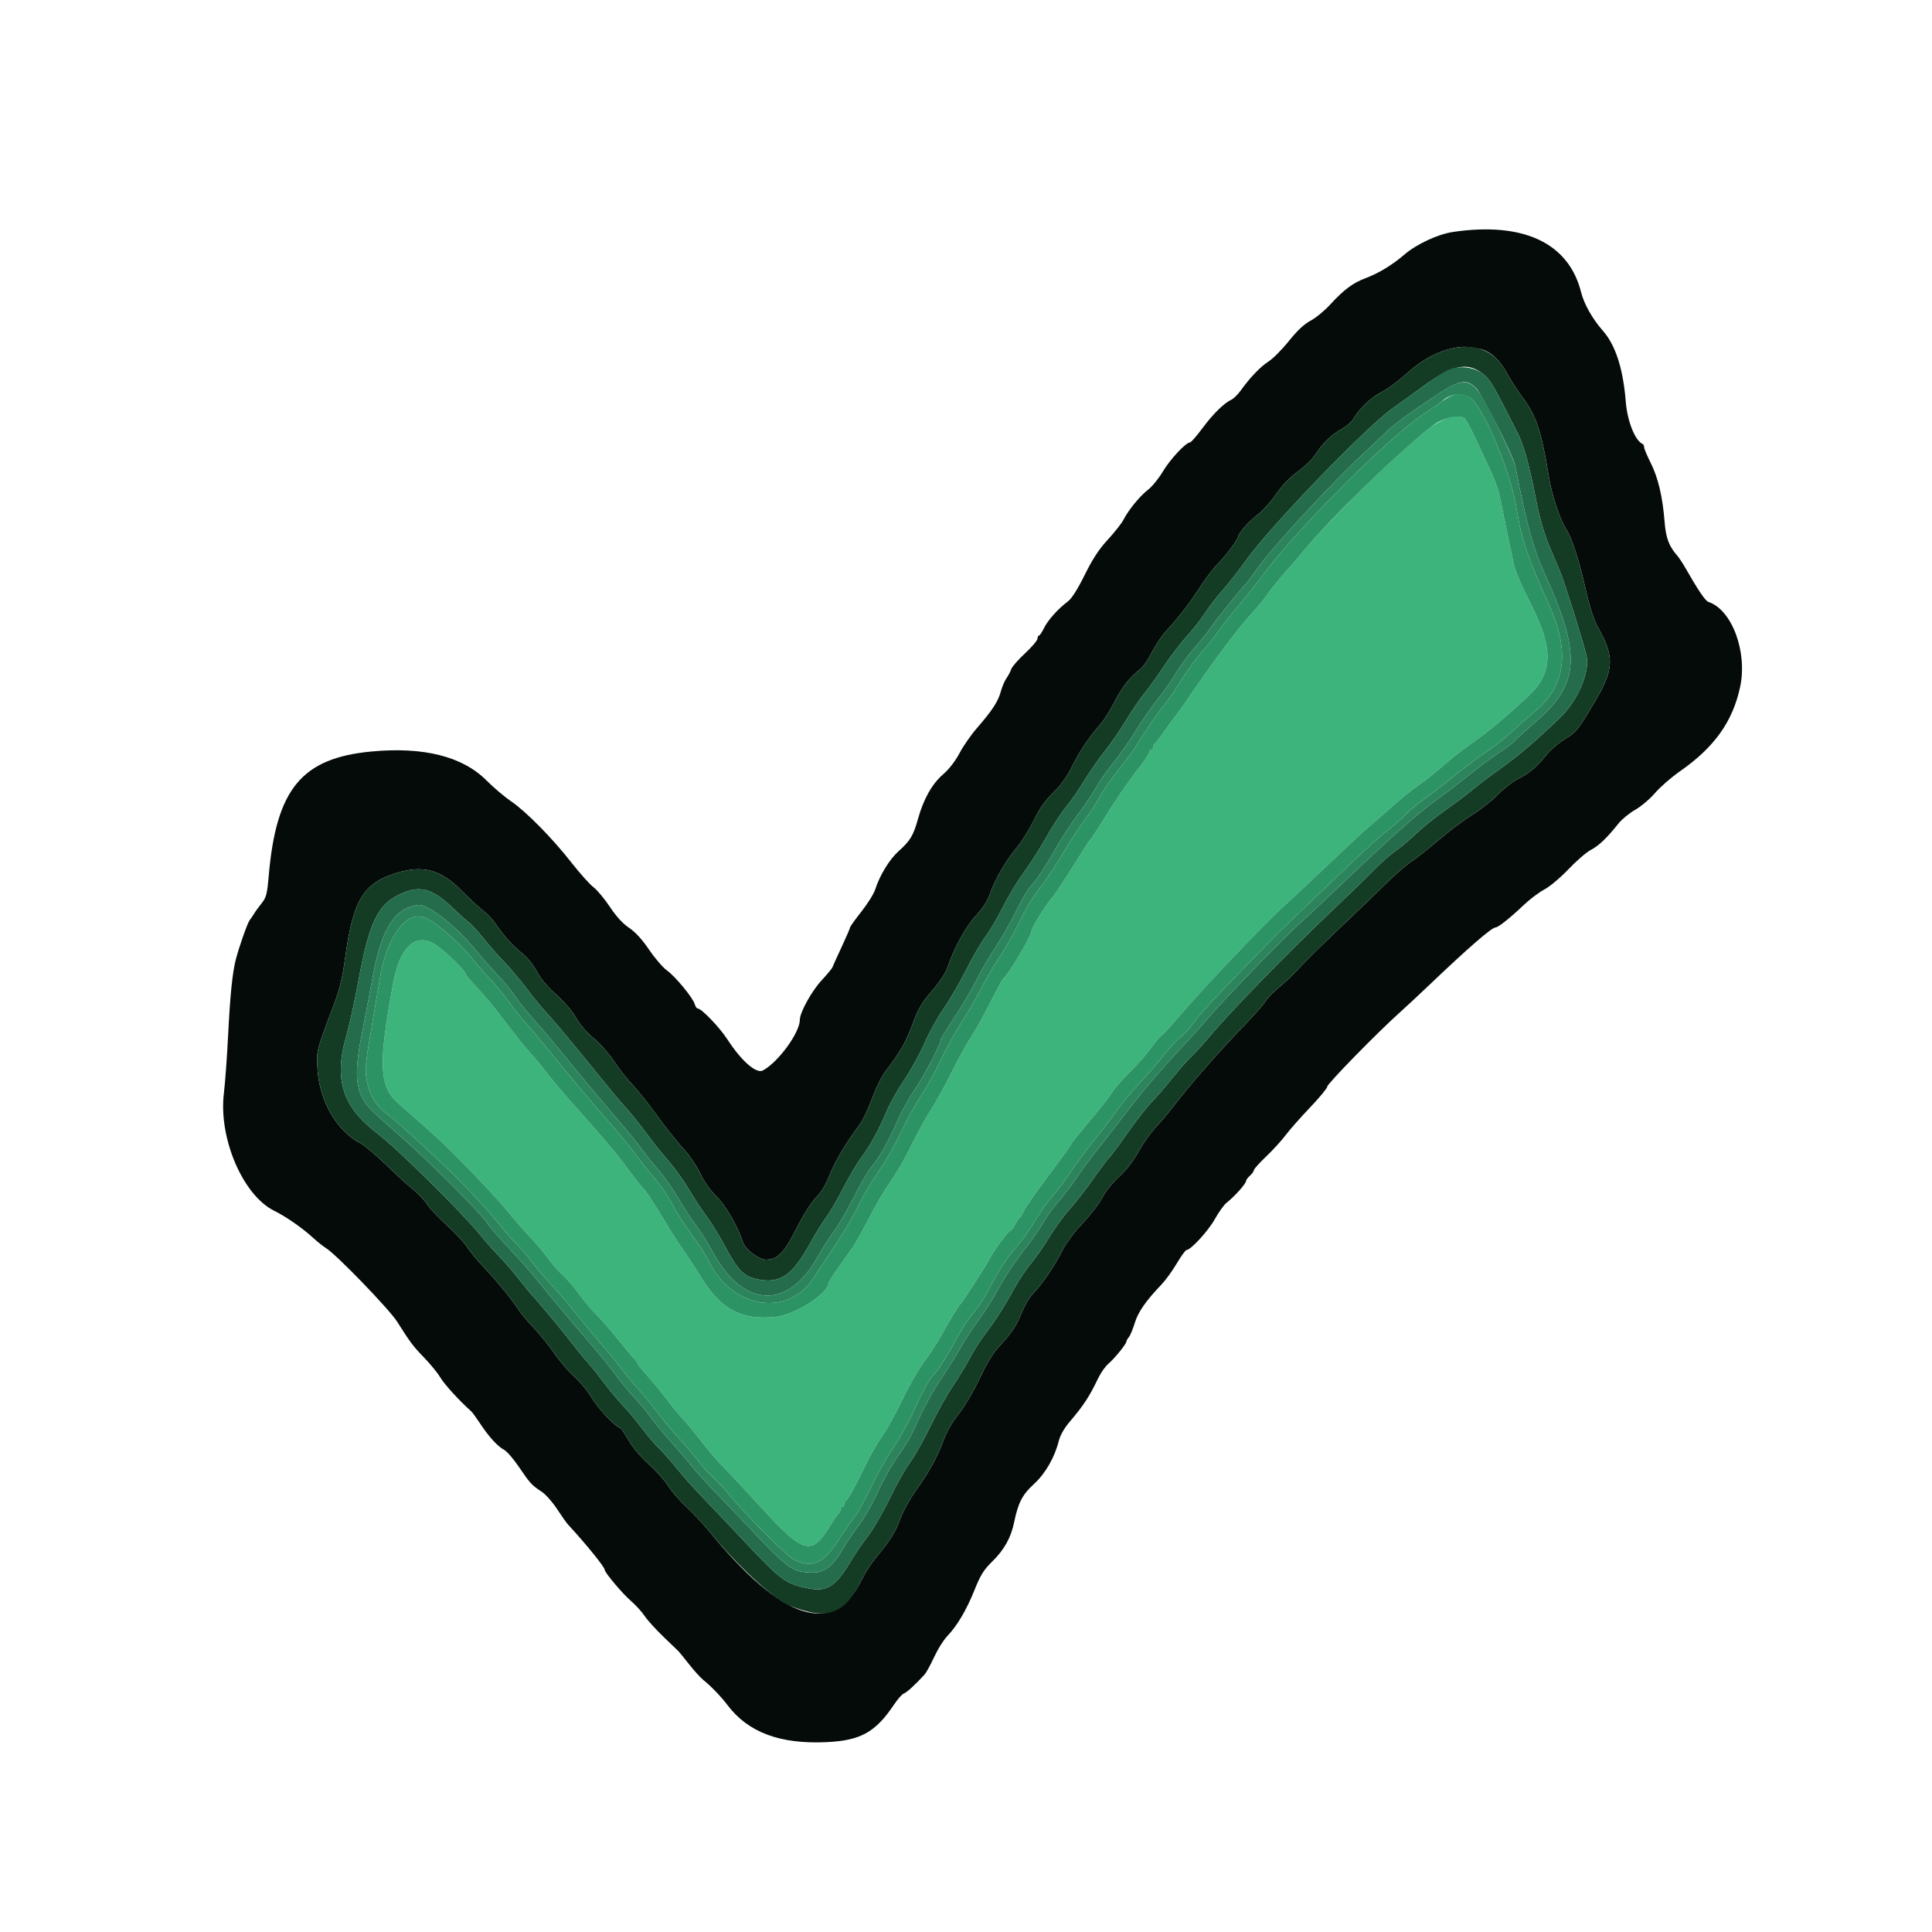 <svg id="svg" version="1.1" xmlns="http://www.w3.org/2000/svg" xmlns:xlink="http://www.w3.org/1999/xlink" width="400" height="400" viewBox="0, 0, 400,400"><g id="svgg"><path id="path0" d="M300.800 48.027 C 297.703 48.486,293.251 50.562,290.772 52.703 C 288.315 54.826,285.409 56.593,282.736 57.588 C 280.107 58.566,278.214 59.982,275.341 63.119 C 274.208 64.355,272.410 65.828,271.345 66.391 C 270.027 67.088,268.588 68.435,266.845 70.607 C 265.435 72.363,263.543 74.268,262.641 74.839 C 260.978 75.893,258.777 78.190,256.856 80.877 C 256.275 81.689,255.417 82.530,254.949 82.746 C 253.430 83.446,251.108 85.737,248.915 88.700 C 247.734 90.295,246.592 91.600,246.375 91.600 C 245.523 91.600,242.262 95.092,240.773 97.599 C 239.908 99.055,238.525 100.759,237.700 101.386 C 236.031 102.655,233.654 105.559,232.583 107.639 C 232.197 108.388,230.749 110.225,229.365 111.722 C 227.526 113.712,226.237 115.679,224.575 119.033 C 223.108 121.994,221.877 123.936,221.105 124.510 C 219.091 126.007,216.906 128.446,216.134 130.058 C 215.730 130.901,215.265 131.593,215.100 131.595 C 214.935 131.598,214.800 131.885,214.800 132.234 C 214.800 132.582,213.636 133.951,212.213 135.277 C 210.790 136.602,209.507 138.072,209.361 138.543 C 209.215 139.014,208.777 139.852,208.389 140.404 C 208.000 140.956,207.467 142.208,207.204 143.186 C 206.655 145.224,205.408 147.132,202.271 150.733 C 201.057 152.126,199.431 154.466,198.657 155.933 C 197.797 157.564,196.486 159.260,195.282 160.299 C 192.981 162.284,191.217 165.406,190.061 169.541 C 189.086 173.026,188.471 174.046,185.997 176.275 C 184.127 177.960,182.130 181.246,181.189 184.186 C 180.910 185.058,179.628 187.107,178.341 188.740 C 177.053 190.373,176.000 191.844,176.000 192.009 C 176.000 192.174,175.214 193.995,174.253 196.055 C 173.292 198.115,172.437 200.005,172.353 200.255 C 172.269 200.505,171.253 201.733,170.095 202.983 C 168.032 205.210,165.600 209.618,165.600 211.130 C 165.600 213.792,161.126 219.927,157.941 221.632 C 156.580 222.360,153.493 219.654,150.605 215.200 C 148.986 212.703,145.238 208.800,144.460 208.800 C 144.255 208.800,143.976 208.395,143.840 207.900 C 143.483 206.598,139.793 202.130,138.052 200.890 C 137.233 200.307,135.581 198.383,134.382 196.615 C 132.934 194.482,131.539 192.958,130.235 192.087 C 128.931 191.216,127.596 189.757,126.269 187.757 C 125.169 186.098,123.635 184.259,122.859 183.670 C 122.084 183.082,120.042 180.800,118.321 178.600 C 114.349 173.523,108.893 167.986,105.800 165.892 C 104.480 164.999,102.194 163.058,100.720 161.580 C 95.754 156.597,87.656 154.566,76.859 155.594 C 62.451 156.967,57.200 163.334,55.637 181.322 C 55.303 185.166,55.136 185.801,54.131 187.063 C 53.509 187.843,52.813 188.804,52.584 189.198 C 52.356 189.592,51.969 190.159,51.726 190.457 C 51.258 191.030,49.553 195.849,48.819 198.671 C 48.113 201.388,47.638 206.096,47.213 214.600 C 46.993 219.000,46.607 224.271,46.356 226.313 C 45.209 235.613,50.271 247.462,56.763 250.676 C 59.271 251.917,62.647 254.270,64.900 256.346 C 65.726 257.107,66.896 258.035,67.500 258.409 C 69.650 259.739,80.596 271.067,82.234 273.658 C 84.946 277.947,85.538 278.735,87.800 281.068 C 89.120 282.430,90.650 284.310,91.200 285.246 C 92.010 286.624,95.088 289.989,97.560 292.200 C 97.806 292.420,98.658 293.590,99.454 294.800 C 101.217 297.479,103.062 299.491,104.402 300.194 C 104.953 300.482,106.301 302.042,107.398 303.659 C 109.733 307.101,110.104 307.508,112.109 308.816 C 112.939 309.357,114.379 310.967,115.309 312.393 C 116.239 313.819,117.270 315.279,117.600 315.636 C 121.401 319.756,125.200 324.450,125.200 325.027 C 125.200 325.580,128.866 329.935,130.566 331.400 C 131.587 332.280,132.886 333.700,133.453 334.555 C 134.020 335.411,135.770 337.345,137.342 338.854 C 138.914 340.363,140.335 341.733,140.499 341.899 C 140.664 342.065,141.650 343.280,142.691 344.600 C 143.732 345.920,145.036 347.360,145.589 347.800 C 147.161 349.051,149.287 351.256,150.600 352.997 C 154.888 358.684,161.507 361.155,171.200 360.688 C 178.191 360.352,181.287 358.619,185.102 352.911 C 185.870 351.763,186.791 350.728,187.149 350.611 C 187.725 350.424,189.546 348.756,191.415 346.705 C 191.763 346.322,192.653 344.699,193.393 343.098 C 194.133 341.497,195.340 339.560,196.075 338.793 C 198.158 336.623,200.100 333.345,201.759 329.200 C 203.007 326.081,203.667 325.020,205.444 323.280 C 207.923 320.849,209.307 318.368,209.969 315.160 C 210.805 311.112,211.670 309.441,214.060 307.258 C 216.436 305.087,218.340 301.781,219.215 298.307 C 219.502 297.167,220.346 295.678,221.416 294.424 C 224.325 291.017,225.544 289.158,227.357 285.365 C 227.892 284.246,228.840 282.896,229.465 282.365 C 230.734 281.286,233.200 278.254,233.200 277.774 C 233.200 277.603,233.436 277.179,233.724 276.831 C 234.012 276.484,234.564 275.158,234.949 273.884 C 235.632 271.630,237.240 269.325,240.537 265.874 C 241.339 265.035,242.737 263.100,243.643 261.574 C 244.550 260.048,245.458 258.800,245.663 258.800 C 246.533 258.800,250.160 254.842,251.508 252.424 C 252.312 250.981,253.404 249.454,253.935 249.031 C 255.703 247.624,258.000 245.040,258.000 244.457 C 258.000 244.274,258.360 243.798,258.800 243.400 C 259.240 243.002,259.600 242.494,259.600 242.271 C 259.600 242.048,260.747 240.771,262.149 239.433 C 263.552 238.095,265.372 236.100,266.195 235.000 C 267.018 233.900,269.291 231.324,271.246 229.275 C 273.201 227.226,274.800 225.286,274.800 224.963 C 274.800 224.379,285.247 213.699,289.810 209.618 C 291.125 208.442,293.917 205.842,296.017 203.840 C 304.067 196.162,308.870 192.000,309.679 192.000 C 310.214 192.000,312.641 190.061,315.496 187.354 C 316.763 186.151,318.684 184.707,319.764 184.144 C 320.852 183.578,323.068 181.713,324.728 179.968 C 326.378 178.233,328.464 176.432,329.364 175.964 C 331.013 175.107,332.725 173.475,335.082 170.509 C 335.787 169.622,337.344 168.343,338.543 167.667 C 339.741 166.991,341.594 165.422,342.661 164.182 C 343.727 162.941,346.040 160.925,347.800 159.700 C 354.930 154.742,358.751 149.386,360.277 142.217 C 361.824 134.950,358.575 126.228,353.726 124.631 C 353.073 124.416,351.572 122.200,348.861 117.447 C 348.344 116.541,347.608 115.440,347.225 115.000 C 345.518 113.037,344.898 111.363,344.633 108.000 C 344.227 102.845,343.295 98.892,341.774 95.868 C 341.018 94.366,340.400 92.896,340.400 92.601 C 340.400 92.307,340.265 92.007,340.100 91.933 C 338.524 91.233,336.921 87.217,336.598 83.160 C 336.052 76.322,334.484 71.463,331.861 68.482 C 329.702 66.028,327.963 62.954,327.351 60.510 C 324.790 50.287,315.389 45.868,300.800 48.027 M306.377 72.227 C 308.398 72.616,310.537 74.515,311.959 77.184 C 312.694 78.563,314.167 80.858,315.233 82.283 C 318.053 86.055,319.180 89.430,320.615 98.400 C 321.252 102.375,322.921 107.481,324.254 109.531 C 325.406 111.303,326.880 115.825,328.222 121.708 C 329.201 125.997,329.954 128.304,330.971 130.122 C 334.237 135.961,334.130 138.624,330.376 144.958 C 326.661 151.224,326.418 151.531,324.001 153.000 C 322.704 153.788,320.942 155.312,320.085 156.388 C 318.122 158.853,316.726 160.023,314.200 161.318 C 313.100 161.882,311.217 163.357,310.015 164.596 C 308.813 165.835,306.473 167.683,304.815 168.702 C 303.157 169.722,300.090 172.016,298.000 173.800 C 295.910 175.585,293.300 177.647,292.200 178.381 C 291.100 179.116,288.726 181.176,286.924 182.959 C 285.122 184.741,281.522 188.213,278.924 190.674 C 273.701 195.621,270.631 198.644,268.171 201.265 C 267.275 202.219,265.678 203.707,264.622 204.570 C 263.567 205.434,262.373 206.683,261.970 207.346 C 261.567 208.009,259.563 210.285,257.518 212.405 C 251.926 218.200,246.254 224.709,242.382 229.775 C 241.720 230.641,240.316 232.277,239.261 233.410 C 238.207 234.543,236.602 236.820,235.697 238.471 C 234.637 240.402,233.204 242.244,231.680 243.636 C 230.300 244.895,228.851 246.707,228.213 247.969 C 227.610 249.162,225.803 251.517,224.198 253.202 C 222.479 255.007,220.747 257.322,219.985 258.833 C 218.422 261.933,216.095 265.416,214.215 267.467 C 212.819 268.991,212.430 269.672,210.781 273.481 C 210.282 274.635,208.819 276.682,207.499 278.074 C 205.659 280.013,204.597 281.678,202.828 285.392 C 201.544 288.088,199.637 291.317,198.488 292.742 C 197.234 294.297,196.024 296.394,195.371 298.142 C 194.009 301.792,192.468 304.593,189.618 308.600 C 188.366 310.360,186.925 312.970,186.416 314.400 C 185.437 317.154,184.383 318.844,181.437 322.385 C 180.438 323.587,179.095 325.657,178.454 326.985 C 172.620 339.071,161.959 335.660,146.625 316.800 C 145.463 315.370,143.429 313.203,142.105 311.985 C 140.781 310.766,139.066 308.786,138.294 307.585 C 137.521 306.383,135.720 304.372,134.291 303.116 C 132.724 301.737,131.087 299.795,130.164 298.216 C 129.322 296.777,128.511 295.600,128.360 295.600 C 127.585 295.600,123.807 291.604,122.554 289.458 C 121.764 288.106,120.136 286.121,118.935 285.047 C 117.735 283.973,115.876 281.813,114.803 280.247 C 113.731 278.681,111.836 276.320,110.592 275.000 C 109.348 273.680,108.033 272.150,107.669 271.600 C 105.945 268.994,103.145 265.529,100.559 262.800 C 98.994 261.150,97.255 259.064,96.693 258.165 C 96.132 257.266,94.261 255.255,92.536 253.697 C 90.811 252.140,88.962 250.175,88.427 249.333 C 87.892 248.490,86.655 247.170,85.678 246.400 C 84.700 245.630,82.168 243.318,80.050 241.263 C 77.933 239.208,75.529 237.181,74.708 236.759 C 69.759 234.214,66.142 228.003,65.740 221.356 C 65.506 217.485,65.436 217.762,69.121 208.000 C 70.278 204.935,70.890 202.449,71.387 198.800 C 73.079 186.381,75.129 182.907,82.036 180.758 C 87.559 179.039,91.307 180.054,95.600 184.431 C 97.250 186.113,99.254 187.970,100.054 188.557 C 100.854 189.145,102.019 190.385,102.642 191.313 C 104.287 193.761,106.332 196.020,108.205 197.459 C 109.137 198.175,110.385 199.729,111.096 201.059 C 111.901 202.565,113.355 204.300,115.170 205.922 C 116.851 207.424,118.509 209.367,119.268 210.722 C 120.044 212.109,121.456 213.750,122.877 214.918 C 124.161 215.972,126.071 218.132,127.121 219.718 C 128.172 221.303,129.850 223.442,130.851 224.470 C 131.852 225.499,134.221 228.469,136.115 231.070 C 138.009 233.672,140.464 236.756,141.572 237.924 C 142.687 239.099,144.201 241.332,144.963 242.924 C 145.839 244.755,147.076 246.507,148.365 247.746 C 150.207 249.515,152.828 254.041,153.765 257.069 C 154.242 258.610,157.046 260.800,158.542 260.800 C 160.974 260.800,162.340 259.417,164.863 254.400 C 166.250 251.642,167.877 249.065,168.928 247.965 C 170.102 246.735,171.048 245.169,171.792 243.221 C 172.815 240.543,175.387 236.237,178.015 232.800 C 178.604 232.030,179.741 229.619,180.542 227.443 C 181.342 225.266,182.591 222.746,183.317 221.843 C 184.042 220.939,185.268 219.210,186.040 218.000 C 187.413 215.849,187.801 215.010,189.616 210.285 C 190.105 209.011,191.251 207.121,192.162 206.085 C 194.614 203.295,195.754 201.588,196.358 199.800 C 197.600 196.129,200.073 191.697,202.089 189.532 C 203.460 188.058,204.458 186.517,204.938 185.132 C 205.996 182.075,208.142 178.352,210.430 175.602 C 211.520 174.293,213.156 171.683,214.067 169.804 C 215.264 167.332,216.373 165.752,218.075 164.094 C 219.667 162.543,220.903 160.830,221.896 158.801 C 223.411 155.700,225.557 152.500,227.858 149.909 C 228.587 149.088,229.891 147.018,230.756 145.309 C 232.291 142.275,233.920 140.202,236.056 138.564 C 236.637 138.118,237.751 136.504,238.532 134.977 C 239.312 133.450,240.635 131.480,241.473 130.600 C 243.728 128.229,246.356 124.818,248.519 121.452 C 249.575 119.810,251.208 117.687,252.149 116.733 C 253.774 115.085,256.400 111.545,256.400 111.001 C 256.400 110.385,258.716 107.798,260.380 106.556 C 261.381 105.810,263.100 103.902,264.200 102.317 C 265.508 100.434,267.071 98.807,268.717 97.618 C 270.102 96.618,271.701 95.080,272.272 94.200 C 273.834 91.791,275.593 90.059,277.660 88.892 C 278.684 88.315,279.795 87.383,280.129 86.821 C 281.496 84.529,283.822 82.299,285.990 81.205 C 287.254 80.567,289.599 78.842,291.201 77.371 C 294.290 74.537,297.677 72.711,301.054 72.058 C 302.918 71.698,303.771 71.725,306.377 72.227 " stroke="none" fill="#050b09" fill-rule="evenodd"></path><path id="path1" d="M298.608 87.016 C 297.601 87.551,296.558 88.165,296.289 88.379 C 290.207 93.232,282.401 100.595,274.443 108.987 C 272.989 110.520,270.900 112.862,269.800 114.192 C 268.700 115.522,267.440 116.981,267.000 117.434 C 266.560 117.887,265.660 118.932,265.000 119.758 C 264.340 120.583,263.530 121.588,263.200 121.992 C 262.870 122.395,262.330 123.137,262.000 123.640 C 261.670 124.143,260.320 125.746,259.000 127.202 C 256.320 130.158,251.750 136.220,247.137 142.939 C 245.452 145.392,243.915 147.580,243.722 147.800 C 243.529 148.020,242.481 149.460,241.393 151.000 C 240.305 152.540,239.277 153.860,239.107 153.933 C 238.938 154.007,238.800 154.322,238.800 154.633 C 238.800 154.945,238.620 155.200,238.400 155.200 C 238.180 155.200,238.000 155.425,238.000 155.700 C 238.000 155.975,237.014 157.460,235.808 159.000 C 233.463 161.996,230.881 165.785,228.032 170.409 C 227.059 171.988,226.069 173.494,225.832 173.756 C 225.594 174.019,225.180 174.586,224.911 175.017 C 220.658 181.820,218.484 185.137,217.608 186.158 C 216.472 187.481,213.600 192.102,213.600 192.606 C 213.600 193.726,208.878 201.722,207.580 202.800 C 207.448 202.910,206.293 205.070,205.015 207.600 C 203.737 210.130,201.898 213.432,200.929 214.938 C 199.959 216.445,198.130 219.775,196.863 222.338 C 195.595 224.902,193.737 228.260,192.732 229.800 C 191.728 231.340,189.884 234.703,188.635 237.272 C 187.386 239.842,185.468 243.172,184.372 244.672 C 183.276 246.173,181.309 249.502,180.000 252.070 C 178.692 254.639,177.122 257.451,176.511 258.319 C 175.900 259.188,174.545 261.100,173.500 262.568 C 172.455 264.037,171.600 265.368,171.600 265.526 C 171.600 267.750,164.657 272.230,160.557 272.651 C 153.430 273.383,149.196 271.092,144.988 264.227 C 143.766 262.232,142.230 259.880,141.575 259.000 C 140.921 258.120,139.203 255.437,137.759 253.038 C 134.993 248.444,133.813 246.686,132.760 245.588 C 132.409 245.221,131.072 243.499,129.789 241.760 C 127.611 238.809,124.335 234.932,118.883 228.855 C 116.355 226.038,114.311 223.604,112.813 221.630 C 112.270 220.914,111.460 219.922,111.013 219.424 C 108.902 217.074,106.373 213.956,104.000 210.774 C 102.570 208.857,100.275 206.095,98.900 204.636 C 97.525 203.178,96.400 201.841,96.400 201.666 C 96.400 200.983,91.699 196.483,89.871 195.416 C 85.968 193.138,82.770 196.188,81.415 203.481 C 78.285 220.325,78.482 224.944,82.478 228.437 C 85.365 230.960,89.224 234.393,91.158 236.160 C 94.157 238.898,102.950 248.085,104.850 250.465 C 105.964 251.859,107.803 253.995,108.937 255.211 C 111.224 257.662,112.504 259.182,114.000 261.221 C 114.550 261.971,115.693 263.218,116.539 263.992 C 117.385 264.767,118.729 266.300,119.525 267.400 C 121.144 269.637,122.409 271.130,124.238 272.961 C 124.918 273.642,126.628 275.638,128.038 277.396 C 129.447 279.154,130.915 280.909,131.300 281.296 C 131.685 281.683,132.005 282.135,132.011 282.300 C 132.017 282.465,132.872 283.534,133.911 284.675 C 134.950 285.816,136.790 288.055,138.000 289.651 C 139.210 291.246,140.573 292.923,141.030 293.376 C 141.814 294.155,143.917 296.717,146.600 300.164 C 147.260 301.012,148.880 302.812,150.200 304.164 C 151.520 305.516,155.030 309.280,158.000 312.529 C 166.383 321.700,168.101 322.116,171.857 315.888 C 172.682 314.520,173.502 313.340,173.679 313.267 C 173.856 313.193,174.000 312.878,174.000 312.567 C 174.000 312.255,174.180 312.000,174.400 312.000 C 174.620 312.000,174.800 311.745,174.800 311.433 C 174.800 311.122,174.935 310.807,175.100 310.733 C 175.537 310.539,176.987 307.929,179.062 303.600 C 180.063 301.510,181.687 298.670,182.669 297.290 C 183.651 295.909,185.521 292.530,186.824 289.781 C 188.128 287.032,190.165 283.482,191.352 281.891 C 192.539 280.301,194.098 277.920,194.815 276.600 C 196.386 273.710,198.476 270.276,198.832 270.000 C 199.236 269.687,204.206 261.959,205.005 260.402 C 205.880 258.695,208.787 254.800,209.185 254.800 C 209.344 254.800,209.813 254.170,210.228 253.400 C 210.643 252.630,211.077 252.000,211.193 252.000 C 211.310 252.000,211.661 251.421,211.974 250.714 C 212.287 250.007,214.507 246.816,216.907 243.622 C 219.307 240.429,221.449 237.482,221.668 237.074 C 221.886 236.666,222.395 235.942,222.798 235.466 C 224.196 233.815,228.821 228.198,229.110 227.800 C 229.269 227.580,229.891 226.680,230.492 225.800 C 231.092 224.920,232.714 223.100,234.095 221.755 C 235.476 220.410,237.410 218.205,238.393 216.855 C 239.376 215.505,240.305 214.400,240.457 214.400 C 240.608 214.400,242.143 212.742,243.866 210.715 C 249.085 204.579,261.603 191.409,265.990 187.438 C 267.426 186.140,271.570 182.249,275.200 178.793 C 278.830 175.337,282.430 171.994,283.200 171.365 C 283.970 170.736,286.130 168.850,288.000 167.175 C 289.870 165.500,292.300 163.524,293.400 162.784 C 294.500 162.044,296.663 160.349,298.206 159.019 C 301.241 156.403,302.009 155.804,306.077 152.886 C 308.728 150.985,312.237 148.017,316.282 144.254 C 321.548 139.356,321.716 134.462,316.942 125.051 C 314.898 121.022,313.747 118.336,313.406 116.800 C 313.025 115.084,310.822 104.442,310.646 103.470 C 310.302 101.565,309.583 99.519,308.301 96.800 C 307.627 95.370,306.305 92.553,305.363 90.539 C 304.422 88.526,303.455 86.757,303.214 86.609 C 302.127 85.937,300.341 86.095,298.608 87.016 " stroke="none" fill="#3cb47c" fill-rule="evenodd"></path><path id="path2" d="M301.054 72.058 C 297.677 72.711,294.290 74.537,291.201 77.371 C 289.599 78.842,287.254 80.567,285.990 81.205 C 283.822 82.299,281.496 84.529,280.129 86.821 C 279.795 87.383,278.684 88.315,277.660 88.892 C 275.593 90.059,273.834 91.791,272.272 94.200 C 271.701 95.080,270.102 96.618,268.717 97.618 C 267.071 98.807,265.508 100.434,264.200 102.317 C 263.100 103.902,261.381 105.810,260.380 106.556 C 258.716 107.798,256.400 110.385,256.400 111.001 C 256.400 111.545,253.774 115.085,252.149 116.733 C 251.208 117.687,249.575 119.810,248.519 121.452 C 246.356 124.818,243.728 128.229,241.473 130.600 C 240.635 131.480,239.312 133.450,238.532 134.977 C 237.751 136.504,236.637 138.118,236.056 138.564 C 233.920 140.202,232.291 142.275,230.756 145.309 C 229.891 147.018,228.587 149.088,227.858 149.909 C 225.557 152.500,223.411 155.700,221.896 158.801 C 220.903 160.830,219.667 162.543,218.075 164.094 C 216.373 165.752,215.264 167.332,214.067 169.804 C 213.156 171.683,211.520 174.293,210.430 175.602 C 208.142 178.352,205.996 182.075,204.938 185.132 C 204.458 186.517,203.460 188.058,202.089 189.532 C 200.073 191.697,197.600 196.129,196.358 199.800 C 195.754 201.588,194.614 203.295,192.162 206.085 C 191.251 207.121,190.105 209.011,189.616 210.285 C 187.801 215.010,187.413 215.849,186.040 218.000 C 185.268 219.210,184.042 220.939,183.317 221.843 C 182.591 222.746,181.342 225.266,180.542 227.443 C 179.741 229.619,178.604 232.030,178.015 232.800 C 175.387 236.237,172.815 240.543,171.792 243.221 C 171.048 245.169,170.102 246.735,168.928 247.965 C 167.877 249.065,166.250 251.642,164.863 254.400 C 162.340 259.417,160.974 260.800,158.542 260.800 C 157.046 260.800,154.242 258.610,153.765 257.069 C 152.828 254.041,150.207 249.515,148.365 247.746 C 147.076 246.507,145.839 244.755,144.963 242.924 C 144.201 241.332,142.687 239.099,141.572 237.924 C 140.464 236.756,138.009 233.672,136.115 231.070 C 134.221 228.469,131.852 225.499,130.851 224.470 C 129.850 223.442,128.172 221.303,127.121 219.718 C 126.071 218.132,124.161 215.972,122.877 214.918 C 121.456 213.750,120.044 212.109,119.268 210.722 C 118.509 209.367,116.851 207.424,115.170 205.922 C 113.355 204.300,111.901 202.565,111.096 201.059 C 110.385 199.729,109.137 198.175,108.205 197.459 C 106.332 196.020,104.287 193.761,102.642 191.313 C 102.019 190.385,100.854 189.145,100.054 188.557 C 99.254 187.970,97.250 186.113,95.600 184.431 C 91.307 180.054,87.559 179.039,82.036 180.758 C 75.129 182.907,73.079 186.381,71.387 198.800 C 70.890 202.449,70.278 204.935,69.121 208.000 C 65.436 217.762,65.506 217.485,65.740 221.356 C 66.142 228.003,69.759 234.214,74.708 236.759 C 75.529 237.181,77.933 239.208,80.050 241.263 C 82.168 243.318,84.700 245.630,85.678 246.400 C 86.655 247.170,87.892 248.490,88.427 249.333 C 88.962 250.175,90.811 252.140,92.536 253.697 C 94.261 255.255,96.132 257.266,96.693 258.165 C 97.255 259.064,98.994 261.150,100.559 262.800 C 103.145 265.529,105.945 268.994,107.669 271.600 C 108.033 272.150,109.348 273.680,110.592 275.000 C 111.836 276.320,113.731 278.681,114.803 280.247 C 115.876 281.813,117.735 283.973,118.935 285.047 C 120.136 286.121,121.764 288.106,122.554 289.458 C 123.807 291.604,127.585 295.600,128.360 295.600 C 128.511 295.600,129.322 296.777,130.164 298.216 C 131.087 299.795,132.724 301.737,134.291 303.116 C 135.720 304.372,137.521 306.383,138.294 307.585 C 139.066 308.786,140.781 310.766,142.105 311.985 C 143.429 313.203,145.463 315.370,146.625 316.800 C 152.391 323.892,160.032 331.009,163.335 332.365 C 171.256 335.617,174.916 334.315,178.454 326.985 C 179.095 325.657,180.438 323.587,181.437 322.385 C 184.383 318.844,185.437 317.154,186.416 314.400 C 186.925 312.970,188.366 310.360,189.618 308.600 C 192.468 304.593,194.009 301.792,195.371 298.142 C 196.024 296.394,197.234 294.297,198.488 292.742 C 199.637 291.317,201.544 288.088,202.828 285.392 C 204.597 281.678,205.659 280.013,207.499 278.074 C 208.819 276.682,210.282 274.635,210.781 273.481 C 212.430 269.672,212.819 268.991,214.215 267.467 C 216.095 265.416,218.422 261.933,219.985 258.833 C 220.747 257.322,222.479 255.007,224.198 253.202 C 225.803 251.517,227.610 249.162,228.213 247.969 C 228.851 246.707,230.300 244.895,231.680 243.636 C 233.204 242.244,234.637 240.402,235.697 238.471 C 236.602 236.820,238.207 234.543,239.261 233.410 C 240.316 232.277,241.720 230.641,242.382 229.775 C 246.254 224.709,251.926 218.200,257.518 212.405 C 259.563 210.285,261.567 208.009,261.970 207.346 C 262.373 206.683,263.567 205.434,264.622 204.570 C 265.678 203.707,267.275 202.219,268.171 201.265 C 270.631 198.644,273.701 195.621,278.924 190.674 C 281.522 188.213,285.122 184.741,286.924 182.959 C 288.726 181.176,291.100 179.116,292.200 178.381 C 293.300 177.647,295.910 175.585,298.000 173.800 C 300.090 172.016,303.157 169.722,304.815 168.702 C 306.473 167.683,308.813 165.835,310.015 164.596 C 311.217 163.357,313.100 161.882,314.200 161.318 C 316.726 160.023,318.122 158.853,320.085 156.388 C 320.942 155.312,322.704 153.788,324.001 153.000 C 326.418 151.531,326.661 151.224,330.376 144.958 C 334.130 138.624,334.237 135.961,330.971 130.122 C 329.954 128.304,329.201 125.997,328.222 121.708 C 326.880 115.825,325.406 111.303,324.254 109.531 C 322.921 107.481,321.252 102.375,320.615 98.400 C 319.180 89.430,318.053 86.055,315.233 82.283 C 314.167 80.858,312.694 78.563,311.959 77.184 C 309.646 72.844,305.958 71.110,301.054 72.058 M307.094 77.459 C 308.541 78.620,309.150 79.661,314.081 89.400 C 315.548 92.298,316.541 95.893,318.197 104.307 C 318.754 107.133,319.785 110.696,320.628 112.707 C 321.434 114.628,322.508 117.190,323.016 118.400 C 323.950 120.626,327.788 132.857,328.474 135.795 C 329.222 138.995,326.730 144.913,323.168 148.400 C 318.670 152.803,314.345 156.512,310.712 159.083 C 308.671 160.528,306.100 162.471,305.000 163.402 C 303.900 164.332,301.380 166.226,299.400 167.611 C 297.420 168.996,294.630 171.236,293.200 172.589 C 291.770 173.942,289.790 175.602,288.800 176.278 C 287.810 176.953,285.885 178.652,284.522 180.053 C 283.160 181.454,279.674 184.850,276.776 187.600 C 266.370 197.474,254.657 209.501,250.089 215.000 C 248.992 216.320,247.424 218.030,246.603 218.800 C 245.782 219.570,244.114 221.460,242.897 223.000 C 241.680 224.540,239.738 226.790,238.581 228.000 C 237.425 229.210,235.166 232.090,233.561 234.400 C 231.956 236.710,230.222 239.050,229.708 239.600 C 229.193 240.150,227.653 242.204,226.286 244.163 C 224.919 246.123,222.768 248.883,221.507 250.296 C 220.247 251.708,218.301 254.378,217.183 256.228 C 216.066 258.078,214.374 260.502,213.424 261.616 C 212.474 262.729,210.910 265.081,209.948 266.843 C 207.910 270.578,206.047 273.478,203.770 276.463 C 202.873 277.639,201.529 279.770,200.783 281.200 C 200.037 282.630,198.450 285.240,197.257 287.000 C 196.063 288.760,193.956 292.540,192.574 295.400 C 191.192 298.260,189.314 301.590,188.400 302.800 C 187.486 304.010,185.609 307.340,184.229 310.200 C 182.849 313.060,180.789 316.613,179.652 318.096 C 178.515 319.579,177.029 321.739,176.350 322.896 C 173.160 328.335,171.335 329.590,167.617 328.898 C 162.815 328.005,161.782 327.277,154.813 319.866 C 151.261 316.090,147.044 311.650,145.441 310.000 C 143.839 308.350,141.438 305.650,140.106 304.000 C 138.775 302.350,137.103 300.460,136.391 299.800 C 135.679 299.140,134.141 297.340,132.974 295.800 C 131.807 294.260,130.002 292.100,128.964 291.000 C 127.925 289.900,126.275 287.920,125.297 286.600 C 124.319 285.280,122.657 283.210,121.603 282.000 C 120.548 280.790,118.646 278.450,117.375 276.800 C 115.478 274.337,110.834 268.792,110.006 268.000 C 109.891 267.890,108.722 266.450,107.409 264.800 C 106.095 263.150,104.224 260.990,103.251 260.000 C 102.278 259.010,100.530 257.030,99.367 255.600 C 95.629 251.004,82.058 237.619,78.127 234.651 C 70.986 229.259,69.102 223.517,71.615 214.805 C 72.281 212.498,73.454 207.188,74.223 203.005 C 76.390 191.218,78.140 187.470,82.493 185.296 C 86.776 183.157,89.424 183.809,93.870 188.099 C 95.228 189.410,96.714 190.745,97.172 191.066 C 97.630 191.386,98.978 192.869,100.168 194.360 C 101.358 195.851,103.228 197.978,104.325 199.086 C 105.421 200.194,107.533 202.698,109.017 204.650 C 110.502 206.603,112.402 208.920,113.241 209.800 C 114.724 211.356,118.803 216.254,125.067 224.000 C 126.757 226.090,128.885 228.612,129.796 229.604 C 130.707 230.596,132.509 232.846,133.801 234.604 C 135.093 236.362,137.177 238.970,138.432 240.400 C 139.687 241.830,141.543 244.410,142.557 246.132 C 143.570 247.855,145.220 250.375,146.223 251.732 C 147.225 253.090,148.864 255.730,149.864 257.600 C 152.934 263.343,154.029 264.411,157.416 264.974 C 161.647 265.676,164.184 263.845,167.611 257.615 C 168.757 255.533,170.296 253.040,171.032 252.076 C 171.769 251.112,173.369 248.373,174.588 245.989 C 175.807 243.605,177.449 240.811,178.236 239.780 C 180.050 237.403,182.032 233.803,183.542 230.141 C 184.190 228.569,185.823 225.659,187.171 223.675 C 188.519 221.690,190.417 218.248,191.389 216.025 C 192.361 213.802,194.137 210.592,195.335 208.892 C 196.533 207.191,198.620 203.604,199.972 200.919 C 201.325 198.235,203.151 195.085,204.032 193.919 C 204.912 192.754,206.533 190.000,207.634 187.800 C 208.734 185.600,210.695 182.365,211.990 180.610 C 213.285 178.856,215.367 175.589,216.617 173.352 C 217.868 171.114,219.689 168.320,220.665 167.142 C 221.641 165.964,223.353 163.498,224.470 161.661 C 225.587 159.825,227.527 157.035,228.781 155.461 C 230.035 153.888,232.004 151.026,233.156 149.103 C 234.308 147.179,235.962 144.749,236.832 143.703 C 237.701 142.656,239.549 140.089,240.937 137.997 C 242.326 135.905,244.382 133.196,245.507 131.976 C 246.632 130.757,248.222 128.778,249.039 127.579 C 250.895 124.859,251.430 124.165,253.713 121.521 C 254.722 120.353,256.643 117.868,257.982 115.999 C 263.109 108.845,282.836 88.411,288.400 84.490 C 289.830 83.483,292.565 81.509,294.479 80.105 C 300.777 75.482,303.832 74.841,307.094 77.459 " stroke="none" fill="#143c24" fill-rule="evenodd"></path><path id="path3" d="M299.479 76.769 C 298.642 77.199,296.392 78.700,294.479 80.105 C 292.565 81.509,289.830 83.483,288.400 84.490 C 282.836 88.411,263.109 108.845,257.982 115.999 C 256.643 117.868,254.722 120.353,253.713 121.521 C 251.430 124.165,250.895 124.859,249.039 127.579 C 248.222 128.778,246.632 130.757,245.507 131.976 C 244.382 133.196,242.326 135.905,240.937 137.997 C 239.549 140.089,237.701 142.656,236.832 143.703 C 235.962 144.749,234.308 147.179,233.156 149.103 C 232.004 151.026,230.035 153.888,228.781 155.461 C 227.527 157.035,225.587 159.825,224.470 161.661 C 223.353 163.498,221.641 165.964,220.665 167.142 C 219.689 168.320,217.868 171.114,216.617 173.352 C 215.367 175.589,213.285 178.856,211.990 180.610 C 210.695 182.365,208.734 185.600,207.634 187.800 C 206.533 190.000,204.912 192.754,204.032 193.919 C 203.151 195.085,201.325 198.235,199.972 200.919 C 198.620 203.604,196.533 207.191,195.335 208.892 C 194.137 210.592,192.361 213.802,191.389 216.025 C 190.417 218.248,188.519 221.690,187.171 223.675 C 185.823 225.659,184.190 228.569,183.542 230.141 C 182.032 233.803,180.050 237.403,178.236 239.780 C 177.449 240.811,175.807 243.605,174.588 245.989 C 173.369 248.373,171.769 251.112,171.032 252.076 C 170.296 253.040,168.757 255.533,167.611 257.615 C 164.184 263.845,161.647 265.676,157.416 264.974 C 154.029 264.411,152.934 263.343,149.864 257.600 C 148.864 255.730,147.225 253.090,146.223 251.732 C 145.220 250.375,143.570 247.855,142.557 246.132 C 141.543 244.410,139.687 241.830,138.432 240.400 C 137.177 238.970,135.093 236.362,133.801 234.604 C 132.509 232.846,130.707 230.596,129.796 229.604 C 128.885 228.612,126.757 226.090,125.067 224.000 C 118.803 216.254,114.724 211.356,113.241 209.800 C 112.402 208.920,110.502 206.603,109.017 204.650 C 107.533 202.698,105.421 200.194,104.325 199.086 C 103.228 197.978,101.358 195.851,100.168 194.360 C 98.978 192.869,97.630 191.386,97.172 191.066 C 96.714 190.745,95.228 189.410,93.870 188.099 C 89.424 183.809,86.776 183.157,82.493 185.296 C 78.140 187.470,76.390 191.218,74.223 203.005 C 73.454 207.188,72.281 212.498,71.615 214.805 C 69.102 223.517,70.986 229.259,78.127 234.651 C 82.058 237.619,95.629 251.004,99.367 255.600 C 100.530 257.030,102.278 259.010,103.251 260.000 C 104.224 260.990,106.095 263.150,107.409 264.800 C 108.722 266.450,109.891 267.890,110.006 268.000 C 110.834 268.792,115.478 274.337,117.375 276.800 C 118.646 278.450,120.548 280.790,121.603 282.000 C 122.657 283.210,124.319 285.280,125.297 286.600 C 126.275 287.920,127.925 289.900,128.964 291.000 C 130.002 292.100,131.807 294.260,132.974 295.800 C 134.141 297.340,135.679 299.140,136.391 299.800 C 137.103 300.460,138.775 302.350,140.106 304.000 C 141.438 305.650,143.839 308.350,145.441 310.000 C 147.044 311.650,151.261 316.090,154.813 319.866 C 161.782 327.277,162.815 328.005,167.617 328.898 C 171.335 329.590,173.160 328.335,176.350 322.896 C 177.029 321.739,178.515 319.579,179.652 318.096 C 180.789 316.613,182.849 313.060,184.229 310.200 C 185.609 307.340,187.486 304.010,188.400 302.800 C 189.314 301.590,191.192 298.260,192.574 295.400 C 193.956 292.540,196.063 288.760,197.257 287.000 C 198.450 285.240,200.037 282.630,200.783 281.200 C 201.529 279.770,202.873 277.639,203.770 276.463 C 206.047 273.478,207.910 270.578,209.948 266.843 C 210.910 265.081,212.474 262.729,213.424 261.616 C 214.374 260.502,216.066 258.078,217.183 256.228 C 218.301 254.378,220.247 251.708,221.507 250.296 C 222.768 248.883,224.919 246.123,226.286 244.163 C 227.653 242.204,229.193 240.150,229.708 239.600 C 230.222 239.050,231.956 236.710,233.561 234.400 C 235.166 232.090,237.425 229.210,238.581 228.000 C 239.738 226.790,241.680 224.540,242.897 223.000 C 244.114 221.460,245.782 219.570,246.603 218.800 C 247.424 218.030,248.992 216.320,250.089 215.000 C 254.657 209.501,266.370 197.474,276.776 187.600 C 279.674 184.850,283.160 181.454,284.522 180.053 C 285.885 178.652,287.810 176.953,288.800 176.278 C 289.790 175.602,291.770 173.942,293.200 172.589 C 294.630 171.236,297.420 168.996,299.400 167.611 C 301.380 166.226,303.900 164.332,305.000 163.402 C 306.100 162.471,308.671 160.528,310.712 159.083 C 314.345 156.512,318.670 152.803,323.168 148.400 C 326.730 144.913,329.222 138.995,328.474 135.795 C 327.788 132.857,323.950 120.626,323.016 118.400 C 322.508 117.190,321.434 114.628,320.628 112.707 C 319.785 110.696,318.754 107.133,318.197 104.307 C 316.541 95.893,315.548 92.298,314.081 89.400 C 309.150 79.661,308.541 78.620,307.094 77.459 C 305.126 75.880,301.796 75.578,299.479 76.769 M305.649 80.387 C 306.832 81.571,313.344 94.502,313.712 96.400 C 316.143 108.928,317.349 113.297,319.987 119.137 C 327.347 135.427,327.005 141.535,318.307 149.107 C 316.040 151.081,313.931 153.002,313.620 153.376 C 313.310 153.750,311.693 154.970,310.028 156.087 C 308.363 157.204,305.657 159.217,304.017 160.559 C 302.376 161.902,299.620 164.011,297.893 165.246 C 293.774 168.193,288.435 172.904,278.680 182.200 C 274.293 186.380,269.960 190.441,269.052 191.224 C 266.249 193.639,252.106 208.294,249.773 211.200 C 249.154 211.970,247.198 214.142,245.424 216.027 C 240.654 221.098,236.189 226.333,232.718 230.924 C 231.023 233.166,228.549 236.350,227.220 238.001 C 225.891 239.652,223.963 242.262,222.935 243.801 C 221.907 245.340,220.223 247.550,219.194 248.711 C 218.165 249.872,216.666 251.942,215.862 253.311 C 215.059 254.680,213.687 256.700,212.813 257.800 C 210.110 261.205,208.189 264.071,206.380 267.400 C 205.423 269.160,203.815 271.685,202.806 273.012 C 201.797 274.339,200.095 276.949,199.023 278.812 C 197.952 280.675,195.976 283.820,194.633 285.800 C 193.290 287.780,191.391 291.200,190.414 293.400 C 189.436 295.600,188.267 297.954,187.818 298.631 C 187.368 299.307,186.170 301.107,185.157 302.631 C 184.143 304.154,182.562 307.079,181.643 309.131 C 180.724 311.183,179.013 314.153,177.839 315.731 C 176.666 317.309,175.191 319.496,174.561 320.592 C 172.476 324.219,170.738 325.604,168.300 325.578 C 164.134 325.533,163.259 324.928,155.600 316.798 C 152.850 313.879,149.268 310.126,147.641 308.458 C 146.013 306.791,143.967 304.521,143.093 303.413 C 142.220 302.306,140.373 300.140,138.989 298.600 C 137.605 297.060,135.674 294.720,134.699 293.400 C 133.723 292.080,132.149 290.190,131.202 289.200 C 130.254 288.210,128.480 286.050,127.259 284.400 C 126.037 282.750,123.770 279.948,122.219 278.173 C 119.367 274.907,114.260 268.812,110.600 264.303 C 109.500 262.947,107.017 260.157,105.083 258.102 C 103.149 256.046,101.258 253.856,100.880 253.236 C 99.864 251.565,90.033 241.619,84.634 236.800 C 82.046 234.490,79.052 231.817,77.981 230.861 C 73.609 226.957,73.021 223.685,74.935 213.923 C 75.725 209.895,76.749 204.544,77.211 202.032 C 79.016 192.208,81.728 187.970,86.595 187.367 C 88.595 187.119,94.478 191.749,98.580 196.800 C 99.742 198.230,101.723 200.480,102.983 201.800 C 104.243 203.120,105.888 205.120,106.639 206.244 C 107.389 207.368,109.041 209.438,110.310 210.844 C 111.578 212.250,114.013 215.110,115.720 217.200 C 120.490 223.039,125.940 229.566,128.664 232.702 C 130.020 234.262,131.899 236.587,132.841 237.869 C 133.782 239.151,135.415 241.190,136.470 242.400 C 137.524 243.610,139.394 246.309,140.626 248.398 C 141.857 250.487,143.449 252.917,144.164 253.798 C 144.879 254.679,146.513 257.290,147.795 259.600 C 154.078 270.915,163.297 271.133,169.340 260.110 C 170.162 258.609,171.642 256.306,172.627 254.991 C 173.613 253.676,175.495 250.440,176.810 247.800 C 178.124 245.160,179.754 242.375,180.430 241.612 C 181.947 239.899,183.875 236.469,185.828 232.005 C 186.646 230.138,188.278 227.203,189.456 225.483 C 191.361 222.701,194.800 216.097,194.800 215.221 C 194.800 215.038,196.042 213.012,197.559 210.718 C 199.077 208.424,201.129 204.939,202.120 202.973 C 203.111 201.008,204.909 197.921,206.117 196.113 C 207.324 194.305,209.223 190.975,210.337 188.713 C 211.450 186.451,212.782 184.150,213.297 183.600 C 214.634 182.174,216.393 179.518,218.599 175.600 C 219.652 173.730,221.719 170.580,223.192 168.600 C 224.665 166.620,226.361 164.087,226.960 162.971 C 227.559 161.855,229.123 159.628,230.436 158.022 C 231.748 156.416,233.887 153.369,235.189 151.250 C 236.491 149.131,238.568 146.138,239.804 144.599 C 241.041 143.060,242.745 140.625,243.592 139.189 C 244.439 137.753,246.120 135.470,247.327 134.117 C 248.535 132.763,250.110 130.788,250.828 129.728 C 252.026 127.958,257.421 121.266,258.026 120.800 C 258.169 120.690,259.256 119.226,260.443 117.546 C 263.580 113.106,276.151 99.514,282.580 93.611 C 284.131 92.188,285.947 90.478,286.615 89.811 C 288.388 88.043,290.388 86.536,296.104 82.660 C 302.076 78.611,303.527 78.266,305.649 80.387 " stroke="none" fill="#246c4c" fill-rule="evenodd"></path><path id="path4" d="M296.104 82.660 C 290.388 86.536,288.388 88.043,286.615 89.811 C 285.947 90.478,284.131 92.188,282.580 93.611 C 276.151 99.514,263.580 113.106,260.443 117.546 C 259.256 119.226,258.169 120.690,258.026 120.800 C 257.421 121.266,252.026 127.958,250.828 129.728 C 250.110 130.788,248.535 132.763,247.327 134.117 C 246.120 135.470,244.439 137.753,243.592 139.189 C 242.745 140.625,241.041 143.060,239.804 144.599 C 238.568 146.138,236.491 149.131,235.189 151.250 C 233.887 153.369,231.748 156.416,230.436 158.022 C 229.123 159.628,227.559 161.855,226.960 162.971 C 226.361 164.087,224.665 166.620,223.192 168.600 C 221.719 170.580,219.652 173.730,218.599 175.600 C 216.393 179.518,214.634 182.174,213.297 183.600 C 212.782 184.150,211.450 186.451,210.337 188.713 C 209.223 190.975,207.324 194.305,206.117 196.113 C 204.909 197.921,203.111 201.008,202.120 202.973 C 201.129 204.939,199.077 208.424,197.559 210.718 C 196.042 213.012,194.800 215.038,194.800 215.221 C 194.800 216.097,191.361 222.701,189.456 225.483 C 188.278 227.203,186.646 230.138,185.828 232.005 C 183.875 236.469,181.947 239.899,180.430 241.612 C 179.754 242.375,178.124 245.160,176.810 247.800 C 175.495 250.440,173.613 253.676,172.627 254.991 C 171.642 256.306,170.162 258.609,169.340 260.110 C 163.297 271.133,154.078 270.915,147.795 259.600 C 146.513 257.290,144.879 254.679,144.164 253.798 C 143.449 252.917,141.857 250.487,140.626 248.398 C 139.394 246.309,137.524 243.610,136.470 242.400 C 135.415 241.190,133.782 239.151,132.841 237.869 C 131.899 236.587,130.020 234.262,128.664 232.702 C 125.940 229.566,120.490 223.039,115.720 217.200 C 114.013 215.110,111.578 212.250,110.310 210.844 C 109.041 209.438,107.389 207.368,106.639 206.244 C 105.888 205.120,104.243 203.120,102.983 201.800 C 101.723 200.480,99.742 198.230,98.580 196.800 C 94.478 191.749,88.595 187.119,86.595 187.367 C 81.728 187.970,79.016 192.208,77.211 202.032 C 76.749 204.544,75.725 209.895,74.935 213.923 C 73.021 223.685,73.609 226.957,77.981 230.861 C 79.052 231.817,82.046 234.490,84.634 236.800 C 90.033 241.619,99.864 251.565,100.880 253.236 C 101.258 253.856,103.149 256.046,105.083 258.102 C 107.017 260.157,109.500 262.947,110.600 264.303 C 114.260 268.812,119.367 274.907,122.219 278.173 C 123.770 279.948,126.037 282.750,127.259 284.400 C 128.480 286.050,130.254 288.210,131.202 289.200 C 132.149 290.190,133.723 292.080,134.699 293.400 C 135.674 294.720,137.605 297.060,138.989 298.600 C 140.373 300.140,142.220 302.306,143.093 303.413 C 143.967 304.521,146.013 306.791,147.641 308.458 C 149.268 310.126,152.850 313.879,155.600 316.798 C 163.259 324.928,164.134 325.533,168.300 325.578 C 170.738 325.604,172.476 324.219,174.561 320.592 C 175.191 319.496,176.666 317.309,177.839 315.731 C 179.013 314.153,180.724 311.183,181.643 309.131 C 182.562 307.079,184.143 304.154,185.157 302.631 C 186.170 301.107,187.368 299.307,187.818 298.631 C 188.267 297.954,189.436 295.600,190.414 293.400 C 191.391 291.200,193.290 287.780,194.633 285.800 C 195.976 283.820,197.952 280.675,199.023 278.812 C 200.095 276.949,201.797 274.339,202.806 273.012 C 203.815 271.685,205.423 269.160,206.380 267.400 C 208.189 264.071,210.110 261.205,212.813 257.800 C 213.687 256.700,215.059 254.680,215.862 253.311 C 216.666 251.942,218.165 249.872,219.194 248.711 C 220.223 247.550,221.907 245.340,222.935 243.801 C 223.963 242.262,225.891 239.652,227.220 238.001 C 228.549 236.350,231.023 233.166,232.718 230.924 C 236.189 226.333,240.654 221.098,245.424 216.027 C 247.198 214.142,249.154 211.970,249.773 211.200 C 252.106 208.294,266.249 193.639,269.052 191.224 C 269.960 190.441,274.293 186.380,278.680 182.200 C 288.435 172.904,293.774 168.193,297.893 165.246 C 299.620 164.011,302.376 161.902,304.017 160.559 C 305.657 159.217,308.363 157.204,310.028 156.087 C 311.693 154.970,313.310 153.750,313.620 153.376 C 313.931 153.002,316.040 151.081,318.307 149.107 C 327.005 141.535,327.347 135.427,319.987 119.137 C 317.349 113.297,316.143 108.928,313.712 96.400 C 313.606 95.850,312.015 92.289,310.177 88.487 C 304.830 77.425,304.207 77.167,296.104 82.660 M305.022 82.899 C 308.163 86.632,312.910 98.480,313.982 105.263 C 314.979 111.567,316.364 115.684,320.621 125.000 C 325.098 134.796,324.200 141.965,317.832 147.270 C 316.495 148.385,314.368 150.257,313.106 151.430 C 311.844 152.603,309.684 154.328,308.306 155.263 C 305.617 157.089,303.730 158.516,299.366 162.024 C 297.845 163.247,295.790 164.801,294.800 165.477 C 293.810 166.153,292.100 167.591,291.000 168.672 C 289.900 169.753,288.190 171.254,287.200 172.007 C 285.349 173.416,280.714 177.704,272.993 185.150 C 270.569 187.487,267.689 190.246,266.593 191.280 C 264.542 193.215,258.007 199.891,251.977 206.212 C 250.095 208.185,247.907 210.700,247.115 211.800 C 246.323 212.900,245.126 214.204,244.456 214.698 C 243.786 215.192,242.200 216.902,240.932 218.498 C 239.663 220.094,237.360 222.750,235.813 224.400 C 234.265 226.050,232.108 228.660,231.018 230.200 C 229.928 231.740,227.801 234.530,226.292 236.400 C 224.782 238.270,222.720 241.060,221.709 242.600 C 220.698 244.140,219.090 246.273,218.137 247.341 C 217.184 248.408,215.514 250.756,214.425 252.559 C 213.336 254.361,211.744 256.637,210.887 257.618 C 208.768 260.042,206.844 262.891,205.228 266.000 C 203.671 268.996,202.763 270.382,200.940 272.551 C 200.223 273.404,198.876 275.563,197.946 277.350 C 196.453 280.221,193.877 284.240,193.171 284.800 C 192.543 285.299,190.779 288.539,189.134 292.216 C 188.146 294.424,186.238 297.850,184.895 299.829 C 183.551 301.807,181.475 305.490,180.281 308.013 C 179.088 310.536,177.585 313.251,176.941 314.047 C 176.298 314.843,174.722 317.119,173.440 319.104 C 170.438 323.752,168.020 324.747,164.315 322.859 C 162.844 322.109,154.407 313.644,151.100 309.600 C 150.110 308.390,148.603 306.769,147.750 305.999 C 146.898 305.228,145.660 303.889,145.000 303.024 C 143.671 301.281,141.764 299.043,139.530 296.605 C 138.721 295.722,137.174 293.830,136.092 292.400 C 135.010 290.970,133.237 288.810,132.153 287.600 C 131.069 286.390,129.434 284.410,128.518 283.200 C 127.603 281.990,125.832 279.830,124.583 278.400 C 123.333 276.970,120.948 274.090,119.281 272.000 C 117.615 269.910,115.148 267.030,113.799 265.600 C 112.451 264.170,110.698 262.100,109.906 261.000 C 109.113 259.900,107.799 258.370,106.987 257.600 C 106.175 256.830,104.515 254.940,103.299 253.400 C 100.874 250.329,95.641 244.770,91.634 241.009 C 84.134 233.967,82.033 232.069,80.332 230.797 C 77.907 228.983,76.634 226.986,76.000 223.999 C 75.457 221.443,75.532 220.722,77.560 209.000 C 77.979 206.580,78.434 203.886,78.572 203.012 C 79.998 193.999,84.101 188.385,88.061 190.025 C 90.192 190.908,95.102 195.120,97.493 198.117 C 98.727 199.663,100.536 201.755,101.513 202.764 C 102.490 203.774,104.281 205.950,105.495 207.600 C 106.708 209.250,108.296 211.230,109.025 212.000 C 109.754 212.770,112.116 215.578,114.275 218.239 C 118.892 223.932,122.647 228.393,126.829 233.152 C 128.495 235.049,130.639 237.680,131.594 239.000 C 132.548 240.320,134.260 242.480,135.398 243.800 C 136.536 245.120,138.006 247.190,138.665 248.400 C 140.290 251.384,141.718 253.616,143.873 256.540 C 144.870 257.893,146.228 260.080,146.890 261.400 C 151.624 270.842,162.968 272.697,168.226 264.889 C 173.869 256.508,176.380 252.475,177.743 249.600 C 178.630 247.730,180.544 244.490,181.996 242.400 C 183.449 240.310,185.499 236.710,186.552 234.400 C 187.605 232.090,189.426 228.760,190.600 227.000 C 191.773 225.240,193.670 221.820,194.815 219.400 C 195.960 216.980,197.841 213.560,198.995 211.800 C 200.149 210.040,201.849 207.095,202.774 205.255 C 203.698 203.416,205.546 200.266,206.881 198.255 C 208.216 196.245,210.067 192.980,210.995 191.000 C 211.923 189.020,213.384 186.461,214.241 185.314 C 216.855 181.816,218.349 179.576,220.853 175.400 C 222.173 173.200,223.959 170.500,224.822 169.400 C 225.686 168.300,226.967 166.320,227.669 165.000 C 228.371 163.680,230.087 161.193,231.484 159.474 C 232.880 157.755,234.495 155.595,235.071 154.674 C 237.798 150.321,239.624 147.647,240.978 146.027 C 241.790 145.055,243.343 142.806,244.429 141.030 C 245.515 139.253,247.472 136.566,248.777 135.058 C 250.081 133.550,251.651 131.570,252.265 130.658 C 252.879 129.746,254.752 127.380,256.428 125.400 C 258.103 123.420,260.325 120.630,261.366 119.200 C 267.991 110.093,287.262 90.739,294.623 85.800 C 296.590 84.480,298.290 83.310,298.400 83.200 C 300.336 81.264,303.524 81.119,305.022 82.899 " stroke="none" fill="#2c845c" fill-rule="evenodd"></path><path id="path5" d="M299.800 82.311 C 299.140 82.690,298.510 83.090,298.400 83.200 C 298.290 83.310,296.590 84.480,294.623 85.800 C 287.262 90.739,267.991 110.093,261.366 119.200 C 260.325 120.630,258.103 123.420,256.428 125.400 C 254.752 127.380,252.879 129.746,252.265 130.658 C 251.651 131.570,250.081 133.550,248.777 135.058 C 247.472 136.566,245.515 139.253,244.429 141.030 C 243.343 142.806,241.790 145.055,240.978 146.027 C 239.624 147.647,237.798 150.321,235.071 154.674 C 234.495 155.595,232.880 157.755,231.484 159.474 C 230.087 161.193,228.371 163.680,227.669 165.000 C 226.967 166.320,225.686 168.300,224.822 169.400 C 223.959 170.500,222.173 173.200,220.853 175.400 C 218.349 179.576,216.855 181.816,214.241 185.314 C 213.384 186.461,211.923 189.020,210.995 191.000 C 210.067 192.980,208.216 196.245,206.881 198.255 C 205.546 200.266,203.698 203.416,202.774 205.255 C 201.849 207.095,200.149 210.040,198.995 211.800 C 197.841 213.560,195.960 216.980,194.815 219.400 C 193.670 221.820,191.773 225.240,190.600 227.000 C 189.426 228.760,187.605 232.090,186.552 234.400 C 185.499 236.710,183.449 240.310,181.996 242.400 C 180.544 244.490,178.630 247.730,177.743 249.600 C 176.380 252.475,173.869 256.508,168.226 264.889 C 162.968 272.697,151.624 270.842,146.890 261.400 C 146.228 260.080,144.870 257.893,143.873 256.540 C 141.718 253.616,140.290 251.384,138.665 248.400 C 138.006 247.190,136.536 245.120,135.398 243.800 C 134.260 242.480,132.548 240.320,131.594 239.000 C 130.639 237.680,128.495 235.049,126.829 233.152 C 122.647 228.393,118.892 223.932,114.275 218.239 C 112.116 215.578,109.754 212.770,109.025 212.000 C 108.296 211.230,106.708 209.250,105.495 207.600 C 104.281 205.950,102.490 203.774,101.513 202.764 C 100.536 201.755,98.727 199.663,97.493 198.117 C 95.102 195.120,90.192 190.908,88.061 190.025 C 84.101 188.385,79.998 193.999,78.572 203.012 C 78.434 203.886,77.979 206.580,77.560 209.000 C 75.532 220.722,75.457 221.443,76.000 223.999 C 76.634 226.986,77.907 228.983,80.332 230.797 C 82.033 232.069,84.134 233.967,91.634 241.009 C 95.641 244.770,100.874 250.329,103.299 253.400 C 104.515 254.940,106.175 256.830,106.987 257.600 C 107.799 258.370,109.113 259.900,109.906 261.000 C 110.698 262.100,112.451 264.170,113.799 265.600 C 115.148 267.030,117.615 269.910,119.281 272.000 C 120.948 274.090,123.333 276.970,124.583 278.400 C 125.832 279.830,127.603 281.990,128.518 283.200 C 129.434 284.410,131.069 286.390,132.153 287.600 C 133.237 288.810,135.010 290.970,136.092 292.400 C 137.174 293.830,138.721 295.722,139.530 296.605 C 141.764 299.043,143.671 301.281,145.000 303.024 C 145.660 303.889,146.898 305.228,147.750 305.999 C 148.603 306.769,150.110 308.390,151.100 309.600 C 154.407 313.644,162.844 322.109,164.315 322.859 C 168.020 324.747,170.438 323.752,173.440 319.104 C 174.722 317.119,176.298 314.843,176.941 314.047 C 177.585 313.251,179.088 310.536,180.281 308.013 C 181.475 305.490,183.551 301.807,184.895 299.829 C 186.238 297.850,188.146 294.424,189.134 292.216 C 190.779 288.539,192.543 285.299,193.171 284.800 C 193.877 284.240,196.453 280.221,197.946 277.350 C 198.876 275.563,200.223 273.404,200.940 272.551 C 202.763 270.382,203.671 268.996,205.228 266.000 C 206.844 262.891,208.768 260.042,210.887 257.618 C 211.744 256.637,213.336 254.361,214.425 252.559 C 215.514 250.756,217.184 248.408,218.137 247.341 C 219.090 246.273,220.698 244.140,221.709 242.600 C 222.720 241.060,224.782 238.270,226.292 236.400 C 227.801 234.530,229.928 231.740,231.018 230.200 C 232.108 228.660,234.265 226.050,235.813 224.400 C 237.360 222.750,239.663 220.094,240.932 218.498 C 242.200 216.902,243.786 215.192,244.456 214.698 C 245.126 214.204,246.323 212.900,247.115 211.800 C 247.907 210.700,250.095 208.185,251.977 206.212 C 258.007 199.891,264.542 193.215,266.593 191.280 C 267.689 190.246,270.569 187.487,272.993 185.150 C 280.714 177.704,285.349 173.416,287.200 172.007 C 288.190 171.254,289.900 169.753,291.000 168.672 C 292.100 167.591,293.810 166.153,294.800 165.477 C 295.790 164.801,297.845 163.247,299.366 162.024 C 303.730 158.516,305.617 157.089,308.306 155.263 C 309.684 154.328,311.844 152.603,313.106 151.430 C 314.368 150.257,316.495 148.385,317.832 147.270 C 324.200 141.965,325.098 134.796,320.621 125.000 C 316.364 115.684,314.979 111.567,313.982 105.263 C 312.910 98.480,308.163 86.632,305.022 82.899 C 303.745 81.382,301.799 81.162,299.800 82.311 M303.214 86.609 C 303.455 86.757,304.422 88.526,305.363 90.539 C 306.305 92.553,307.627 95.370,308.301 96.800 C 309.583 99.519,310.302 101.565,310.646 103.470 C 310.822 104.442,313.025 115.084,313.406 116.800 C 313.747 118.336,314.898 121.022,316.942 125.051 C 321.716 134.462,321.548 139.356,316.282 144.254 C 312.237 148.017,308.728 150.985,306.077 152.886 C 302.009 155.804,301.241 156.403,298.206 159.019 C 296.663 160.349,294.500 162.044,293.400 162.784 C 292.300 163.524,289.870 165.500,288.000 167.175 C 286.130 168.850,283.970 170.736,283.200 171.365 C 282.430 171.994,278.830 175.337,275.200 178.793 C 271.570 182.249,267.426 186.140,265.990 187.438 C 261.603 191.409,249.085 204.579,243.866 210.715 C 242.143 212.742,240.608 214.400,240.457 214.400 C 240.305 214.400,239.376 215.505,238.393 216.855 C 237.410 218.205,235.476 220.410,234.095 221.755 C 232.714 223.100,231.092 224.920,230.492 225.800 C 229.891 226.680,229.269 227.580,229.110 227.800 C 228.821 228.198,224.196 233.815,222.798 235.466 C 222.395 235.942,221.886 236.666,221.668 237.074 C 221.449 237.482,219.307 240.429,216.907 243.622 C 214.507 246.816,212.287 250.007,211.974 250.714 C 211.661 251.421,211.310 252.000,211.193 252.000 C 211.077 252.000,210.643 252.630,210.228 253.400 C 209.813 254.170,209.344 254.800,209.185 254.800 C 208.787 254.800,205.880 258.695,205.005 260.402 C 204.206 261.959,199.236 269.687,198.832 270.000 C 198.476 270.276,196.386 273.710,194.815 276.600 C 194.098 277.920,192.539 280.301,191.352 281.891 C 190.165 283.482,188.128 287.032,186.824 289.781 C 185.521 292.530,183.651 295.909,182.669 297.290 C 181.687 298.670,180.063 301.510,179.062 303.600 C 176.987 307.929,175.537 310.539,175.100 310.733 C 174.935 310.807,174.800 311.122,174.800 311.433 C 174.800 311.745,174.620 312.000,174.400 312.000 C 174.180 312.000,174.000 312.255,174.000 312.567 C 174.000 312.878,173.856 313.193,173.679 313.267 C 173.502 313.340,172.682 314.520,171.857 315.888 C 168.101 322.116,166.383 321.700,158.000 312.529 C 155.030 309.280,151.520 305.516,150.200 304.164 C 148.880 302.812,147.260 301.012,146.600 300.164 C 143.917 296.717,141.814 294.155,141.030 293.376 C 140.573 292.923,139.210 291.246,138.000 289.651 C 136.790 288.055,134.950 285.816,133.911 284.675 C 132.872 283.534,132.017 282.465,132.011 282.300 C 132.005 282.135,131.685 281.683,131.300 281.296 C 130.915 280.909,129.447 279.154,128.038 277.396 C 126.628 275.638,124.918 273.642,124.238 272.961 C 122.409 271.130,121.144 269.637,119.525 267.400 C 118.729 266.300,117.385 264.767,116.539 263.992 C 115.693 263.218,114.550 261.971,114.000 261.221 C 112.504 259.182,111.224 257.662,108.937 255.211 C 107.803 253.995,105.964 251.859,104.850 250.465 C 102.950 248.085,94.157 238.898,91.158 236.160 C 89.224 234.393,85.365 230.960,82.478 228.437 C 78.482 224.944,78.285 220.325,81.415 203.481 C 82.770 196.188,85.968 193.138,89.871 195.416 C 91.699 196.483,96.400 200.983,96.400 201.666 C 96.400 201.841,97.525 203.178,98.900 204.636 C 100.275 206.095,102.570 208.857,104.000 210.774 C 106.373 213.956,108.902 217.074,111.013 219.424 C 111.460 219.922,112.270 220.914,112.813 221.630 C 114.311 223.604,116.355 226.038,118.883 228.855 C 124.335 234.932,127.611 238.809,129.789 241.760 C 131.072 243.499,132.409 245.221,132.760 245.588 C 133.813 246.686,134.993 248.444,137.759 253.038 C 139.203 255.437,140.921 258.120,141.575 259.000 C 142.230 259.880,143.766 262.232,144.988 264.227 C 149.196 271.092,153.430 273.383,160.557 272.651 C 164.657 272.230,171.600 267.750,171.600 265.526 C 171.600 265.368,172.455 264.037,173.500 262.568 C 174.545 261.100,175.900 259.188,176.511 258.319 C 177.122 257.451,178.692 254.639,180.000 252.070 C 181.309 249.502,183.276 246.173,184.372 244.672 C 185.468 243.172,187.386 239.842,188.635 237.272 C 189.884 234.703,191.728 231.340,192.732 229.800 C 193.737 228.260,195.595 224.902,196.863 222.338 C 198.130 219.775,199.959 216.445,200.929 214.938 C 201.898 213.432,203.737 210.130,205.015 207.600 C 206.293 205.070,207.448 202.910,207.580 202.800 C 208.878 201.722,213.600 193.726,213.600 192.606 C 213.600 192.102,216.472 187.481,217.608 186.158 C 218.484 185.137,220.658 181.820,224.911 175.017 C 225.180 174.586,225.594 174.019,225.832 173.756 C 226.069 173.494,227.059 171.988,228.032 170.409 C 230.881 165.785,233.463 161.996,235.808 159.000 C 237.014 157.460,238.000 155.975,238.000 155.700 C 238.000 155.425,238.180 155.200,238.400 155.200 C 238.620 155.200,238.800 154.945,238.800 154.633 C 238.800 154.322,238.938 154.007,239.107 153.933 C 239.277 153.860,240.305 152.540,241.393 151.000 C 242.481 149.460,243.529 148.020,243.722 147.800 C 243.915 147.580,245.452 145.392,247.137 142.939 C 251.750 136.220,256.320 130.158,259.000 127.202 C 260.320 125.746,261.670 124.143,262.000 123.640 C 262.330 123.137,262.870 122.395,263.200 121.992 C 263.530 121.588,264.340 120.583,265.000 119.758 C 265.660 118.932,266.560 117.887,267.000 117.434 C 267.440 116.981,268.700 115.522,269.800 114.192 C 275.641 107.130,288.532 94.568,296.289 88.379 C 298.618 86.521,301.769 85.715,303.214 86.609 " stroke="none" fill="#2c9464" fill-rule="evenodd"></path><path id="path6" d="" stroke="none" fill="#38b868" fill-rule="evenodd"></path><path id="path7" d="" stroke="none" fill="#38b868" fill-rule="evenodd"></path><path id="path8" d="" stroke="none" fill="#38b868" fill-rule="evenodd"></path></g></svg>